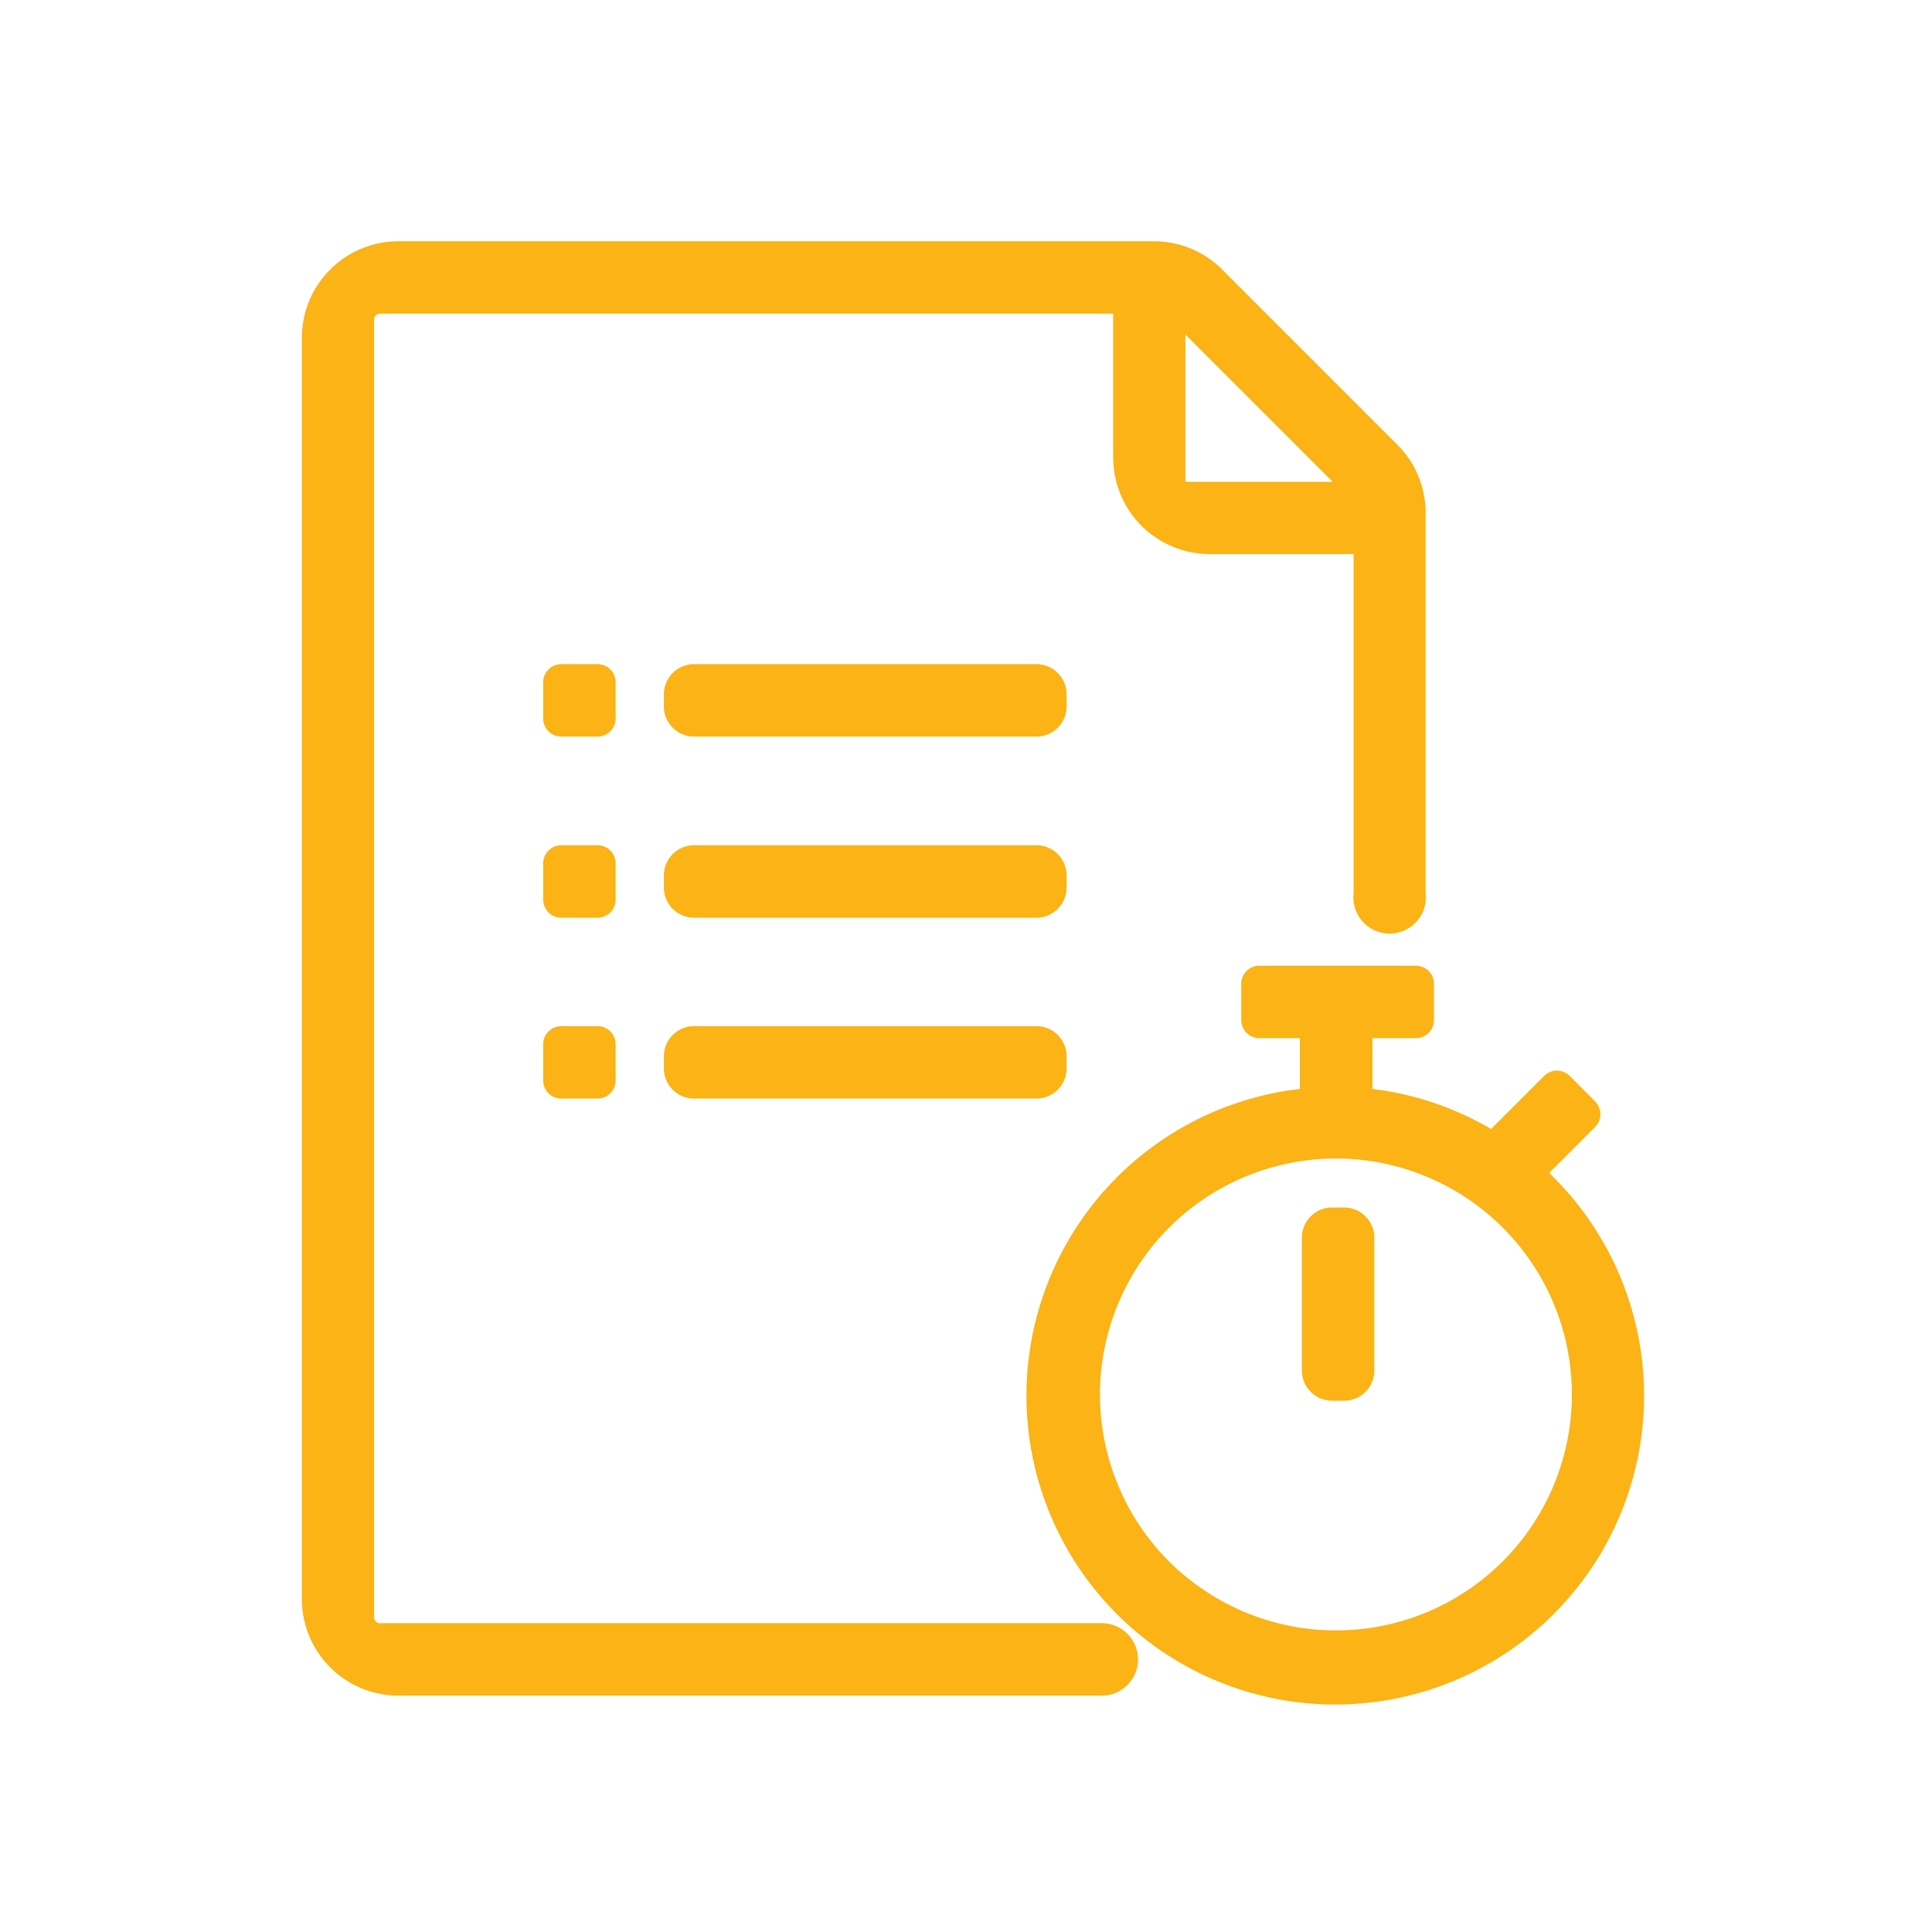 <svg xmlns="http://www.w3.org/2000/svg" xmlns:xlink="http://www.w3.org/1999/xlink" width="32" height="32" viewBox="0 0 32 32">
  <defs>
    <clipPath id="clip-path">
      <rect x="1" y="1" width="32" height="32" fill="none"/>
    </clipPath>
  </defs>
  <g id="Scroll_Group_225" data-name="Scroll Group 225" transform="translate(-1 -1)" clip-path="url(#clip-path)" style="mix-blend-mode: normal;isolation: isolate">
    <g id="Group_52313" data-name="Group 52313" transform="translate(-1738.886 -576.585)">
      <path id="Path_32437" data-name="Path 32437" d="M5.982,448.78a.2.2,0,0,1,.2-.2H18.424v2.482a1.5,1.5,0,0,0,1.5,1.5h2.482v5.727a.5.5,0,1,0,.993,0v-6.307a1.5,1.5,0,0,0-.439-1.061l-2.9-2.9a1.5,1.5,0,0,0-1.061-.44H6.486a1.5,1.5,0,0,0-1.5,1.5v20.889a1.5,1.5,0,0,0,1.5,1.5H18.135a.5.5,0,0,0,0-1H6.182a.2.2,0,0,1-.2-.2ZM22.2,451.565h-2.78v-2.78Z" transform="translate(1740 134.1)" fill="#fbb315"/>
      <path id="Path_32438" data-name="Path 32438" d="M25.4,462.916l.835-.835a.2.2,0,0,0,0-.283l-.42-.421a.2.2,0,0,0-.283,0l-.934.934a4.968,4.968,0,0,0-2.08-.7v-1.031h.819a.2.2,0,0,0,.2-.2v-.6a.2.2,0,0,0-.2-.2H20.745a.2.2,0,0,0-.2.2v.6a.2.2,0,0,0,.2.2h.771v1.031a5.015,5.015,0,1,0,3.881,1.3Zm-5.926,6.767a4.008,4.008,0,1,0-1.391-2.315A4.011,4.011,0,0,0,19.47,469.683Z" transform="translate(1740 134.1)" fill="#fbb315" fill-rule="evenodd"/>
      <path id="Path_32439" data-name="Path 32439" d="M22.549,463.985a.4.4,0,0,0-.4-.4h-.2a.4.4,0,0,0-.4.4v2.2a.4.4,0,0,0,.4.4h.2a.4.4,0,0,0,.4-.4Z" transform="translate(1740 134.1)" fill="#fbb315"/>
      <path id="Path_32440" data-name="Path 32440" d="M9.983,454.785a.2.2,0,0,0-.2-.2h-.6a.2.2,0,0,0-.2.2v.6a.2.2,0,0,0,.2.2h.6a.2.2,0,0,0,.2-.2Z" transform="translate(1740 134.1)" fill="#fbb315"/>
      <path id="Path_32441" data-name="Path 32441" d="M17.452,454.985a.4.4,0,0,0-.4-.4h-5.67a.4.4,0,0,0-.4.4v.2a.4.4,0,0,0,.4.4h5.67a.4.4,0,0,0,.4-.4Z" transform="translate(1740 134.1)" fill="#fbb315"/>
      <path id="Path_32442" data-name="Path 32442" d="M9.983,457.785a.2.2,0,0,0-.2-.2h-.6a.2.2,0,0,0-.2.2v.6a.2.2,0,0,0,.2.2h.6a.2.2,0,0,0,.2-.2Z" transform="translate(1740 134.1)" fill="#fbb315"/>
      <path id="Path_32443" data-name="Path 32443" d="M17.452,457.985a.4.4,0,0,0-.4-.4h-5.67a.4.4,0,0,0-.4.4v.2a.4.4,0,0,0,.4.4h5.67a.4.4,0,0,0,.4-.4Z" transform="translate(1740 134.1)" fill="#fbb315"/>
      <path id="Path_32444" data-name="Path 32444" d="M9.983,460.781a.2.2,0,0,0-.2-.2h-.6a.2.2,0,0,0-.2.2v.6a.2.2,0,0,0,.2.2h.6a.2.2,0,0,0,.2-.2Z" transform="translate(1740 134.1)" fill="#fbb315"/>
      <path id="Path_32445" data-name="Path 32445" d="M17.452,460.981a.4.4,0,0,0-.4-.4h-5.67a.4.4,0,0,0-.4.4v.2a.4.4,0,0,0,.4.4h5.67a.4.4,0,0,0,.4-.4Z" transform="translate(1740 134.1)" fill="#fbb315"/>
      <path id="Path_32446" data-name="Path 32446" d="M5.982,448.78a.2.2,0,0,1,.2-.2H18.424v2.482a1.5,1.5,0,0,0,1.5,1.5h2.482v5.727a.5.5,0,1,0,.993,0v-6.307a1.5,1.5,0,0,0-.439-1.061l-2.9-2.9a1.5,1.5,0,0,0-1.061-.44H6.486a1.5,1.5,0,0,0-1.5,1.5v20.889a1.5,1.5,0,0,0,1.5,1.5H18.135a.5.5,0,0,0,0-1H6.182a.2.2,0,0,1-.2-.2ZM22.2,451.565h-2.78v-2.78Z" transform="translate(1740 134.1)" fill="none" stroke="#fbb315" stroke-width="0.2"/>
      <path id="Path_32447" data-name="Path 32447" d="M25.4,462.916l.835-.835a.2.2,0,0,0,0-.283l-.42-.421a.2.2,0,0,0-.283,0l-.934.934a4.968,4.968,0,0,0-2.08-.7v-1.031h.819a.2.2,0,0,0,.2-.2v-.6a.2.2,0,0,0-.2-.2H20.745a.2.2,0,0,0-.2.2v.6a.2.2,0,0,0,.2.2h.771v1.031a5.015,5.015,0,1,0,3.881,1.3Zm-5.926,6.767a4.008,4.008,0,1,0-1.391-2.315A4.011,4.011,0,0,0,19.47,469.683Z" transform="translate(1740 134.1)" fill="none" stroke="#fbb315" stroke-width="0.2" fill-rule="evenodd"/>
      <path id="Path_32448" data-name="Path 32448" d="M22.549,463.985a.4.4,0,0,0-.4-.4h-.2a.4.4,0,0,0-.4.4v2.2a.4.4,0,0,0,.4.4h.2a.4.4,0,0,0,.4-.4Z" transform="translate(1740 134.1)" fill="none" stroke="#fbb315" stroke-width="0.2"/>
      <path id="Path_32449" data-name="Path 32449" d="M9.983,454.785a.2.2,0,0,0-.2-.2h-.6a.2.2,0,0,0-.2.2v.6a.2.2,0,0,0,.2.2h.6a.2.2,0,0,0,.2-.2Z" transform="translate(1740 134.1)" fill="none" stroke="#fbb315" stroke-width="0.2"/>
      <path id="Path_32450" data-name="Path 32450" d="M17.452,454.985a.4.4,0,0,0-.4-.4h-5.67a.4.4,0,0,0-.4.4v.2a.4.4,0,0,0,.4.4h5.67a.4.4,0,0,0,.4-.4Z" transform="translate(1740 134.1)" fill="none" stroke="#fbb315" stroke-width="0.2"/>
      <path id="Path_32451" data-name="Path 32451" d="M9.983,457.785a.2.2,0,0,0-.2-.2h-.6a.2.2,0,0,0-.2.2v.6a.2.2,0,0,0,.2.2h.6a.2.2,0,0,0,.2-.2Z" transform="translate(1740 134.1)" fill="none" stroke="#fbb315" stroke-width="0.2"/>
      <path id="Path_32452" data-name="Path 32452" d="M17.452,457.985a.4.4,0,0,0-.4-.4h-5.67a.4.4,0,0,0-.4.4v.2a.4.4,0,0,0,.4.4h5.67a.4.4,0,0,0,.4-.4Z" transform="translate(1740 134.1)" fill="none" stroke="#fbb315" stroke-width="0.2"/>
      <path id="Path_32453" data-name="Path 32453" d="M9.983,460.781a.2.2,0,0,0-.2-.2h-.6a.2.2,0,0,0-.2.2v.6a.2.2,0,0,0,.2.2h.6a.2.2,0,0,0,.2-.2Z" transform="translate(1740 134.1)" fill="none" stroke="#fbb315" stroke-width="0.2"/>
      <path id="Path_32454" data-name="Path 32454" d="M17.452,460.981a.4.4,0,0,0-.4-.4h-5.67a.4.4,0,0,0-.4.4v.2a.4.4,0,0,0,.4.4h5.67a.4.4,0,0,0,.4-.4Z" transform="translate(1740 134.1)" fill="none" stroke="#fbb315" stroke-width="0.2"/>
    </g>
  </g>
</svg>
